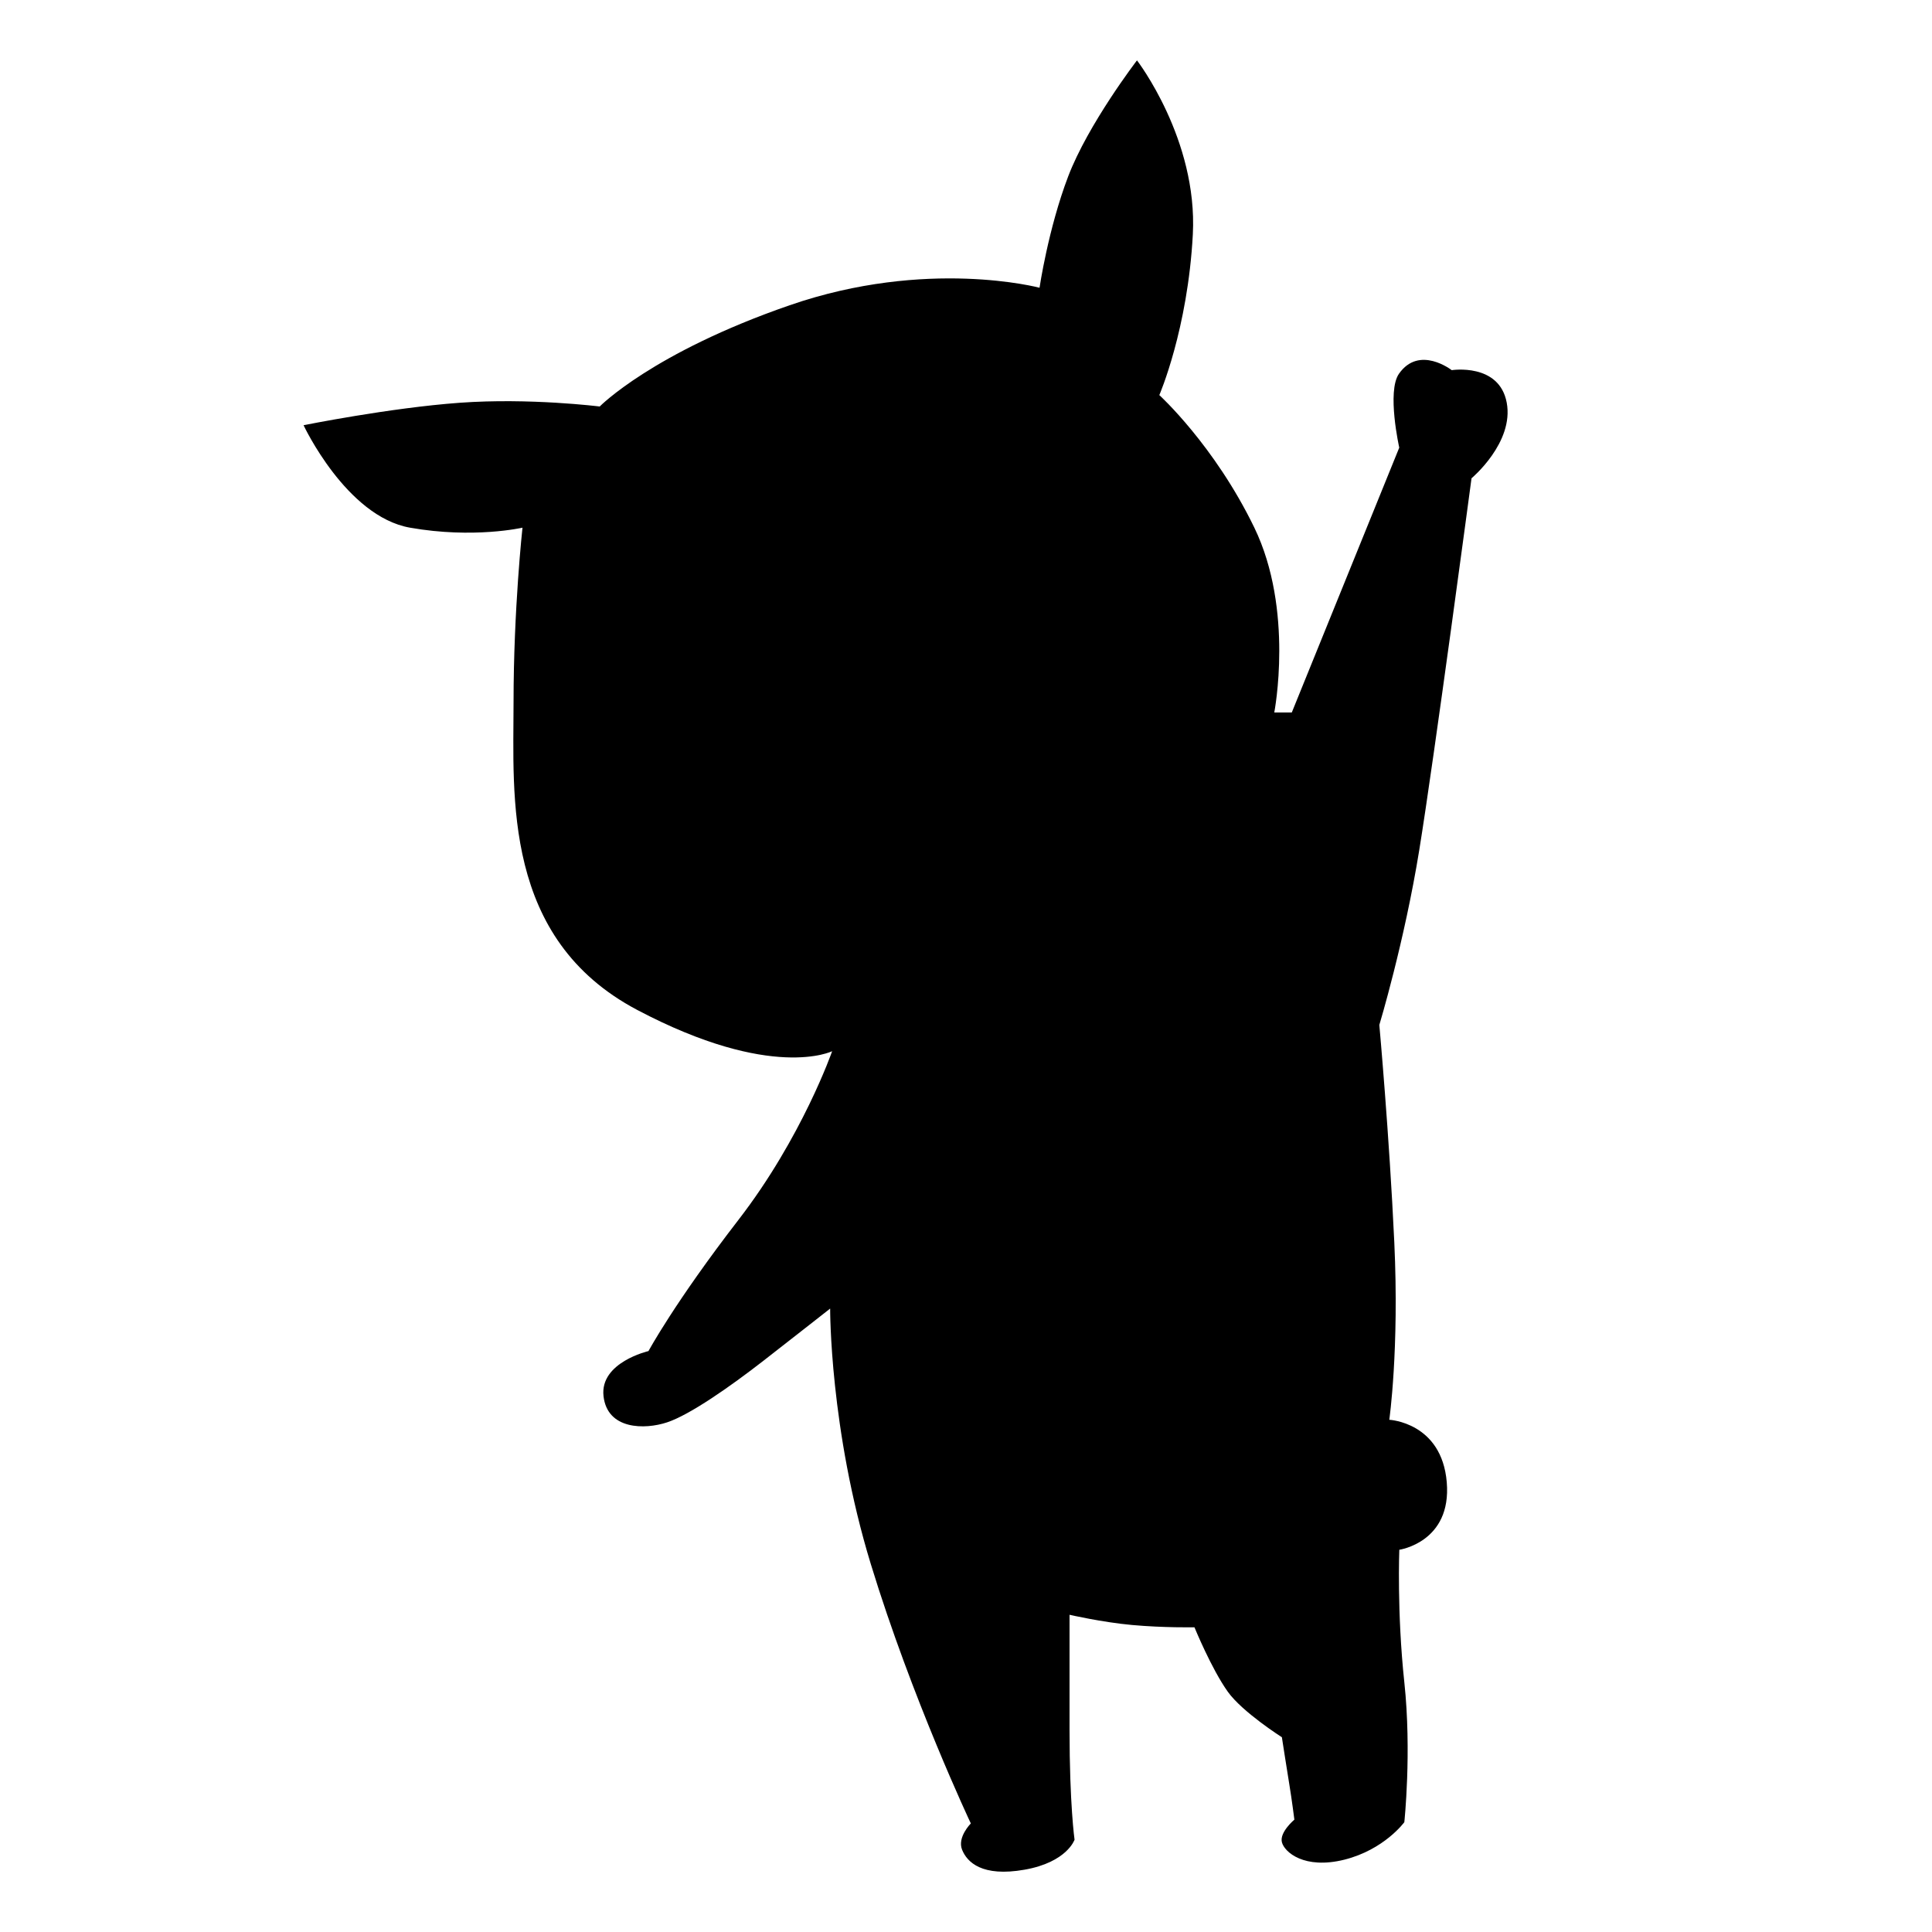 <?xml version="1.0" encoding="utf-8"?>
<!-- Generator: Adobe Illustrator 17.0.0, SVG Export Plug-In . SVG Version: 6.00 Build 0)  -->
<!DOCTYPE svg PUBLIC "-//W3C//DTD SVG 1.1//EN" "http://www.w3.org/Graphics/SVG/1.1/DTD/svg11.dtd">
<svg version="1.1" xmlns="http://www.w3.org/2000/svg" xmlns:xlink="http://www.w3.org/1999/xlink" x="0px" y="0px" width="32px"
	 height="32px" viewBox="0 0 32 32" enable-background="new 0 0 32 32" xml:space="preserve">
<g id="Layer_1">
	<path d="M9.933,6.733c0,0-1.159-0.146-2.318-0.062S5.028,7.043,5.028,7.043S5.735,8.554,6.791,8.74c1.055,0.186,1.863,0,1.863,0
		s-0.148,1.345-0.148,2.897s-0.186,3.911,2.049,5.091s3.228,0.683,3.228,0.683s-0.497,1.428-1.552,2.794s-1.49,2.173-1.49,2.173
		s-0.807,0.186-0.745,0.745c0.062,0.559,0.683,0.559,1.055,0.435c0.373-0.124,1.035-0.585,1.593-1.019
		c0.559-0.435,1.106-0.865,1.106-0.865s-0.01,1.996,0.673,4.231s1.657,4.297,1.657,4.297s-0.228,0.228-0.145,0.435
		s0.331,0.455,1.035,0.331c0.704-0.124,0.828-0.497,0.828-0.497s-0.083-0.579-0.083-1.821s0-1.904,0-1.904s0.541,0.124,1.035,0.169
		c0.529,0.048,1.034,0.038,1.034,0.038s0.28,0.686,0.552,1.067c0.24,0.337,0.896,0.754,0.896,0.754s0.083,0.538,0.124,0.786
		c0.041,0.248,0.083,0.579,0.083,0.579s-0.248,0.207-0.207,0.373c0.041,0.166,0.373,0.455,1.035,0.29
		c0.662-0.166,0.993-0.621,0.993-0.621s0.124-1.159,0-2.318c-0.124-1.159-0.083-2.194-0.083-2.194s0.869-0.124,0.786-1.118
		s-0.952-1.035-0.952-1.035s0.166-1.159,0.083-2.939c-0.083-1.78-0.248-3.601-0.248-3.601s0.414-1.368,0.662-2.9
		c0.248-1.531,0.865-6.154,0.865-6.154s0.707-0.59,0.583-1.253c-0.124-0.662-0.911-0.538-0.911-0.538s-0.538-0.421-0.874,0.06
		c-0.204,0.292,0.005,1.223,0.005,1.223l-1.78,4.387h-0.29c0,0,0.331-1.697-0.331-3.063c-0.662-1.366-1.573-2.194-1.573-2.194
		s0.472-1.089,0.555-2.662S18.832,1,18.832,1s-0.809,1.054-1.14,1.923s-0.474,1.843-0.474,1.843s-1.863-0.497-4.139,0.29
		S9.933,6.733,9.933,6.733z"/>
</g>
<g id="Layer_2" display="none">
</g>
</svg>
